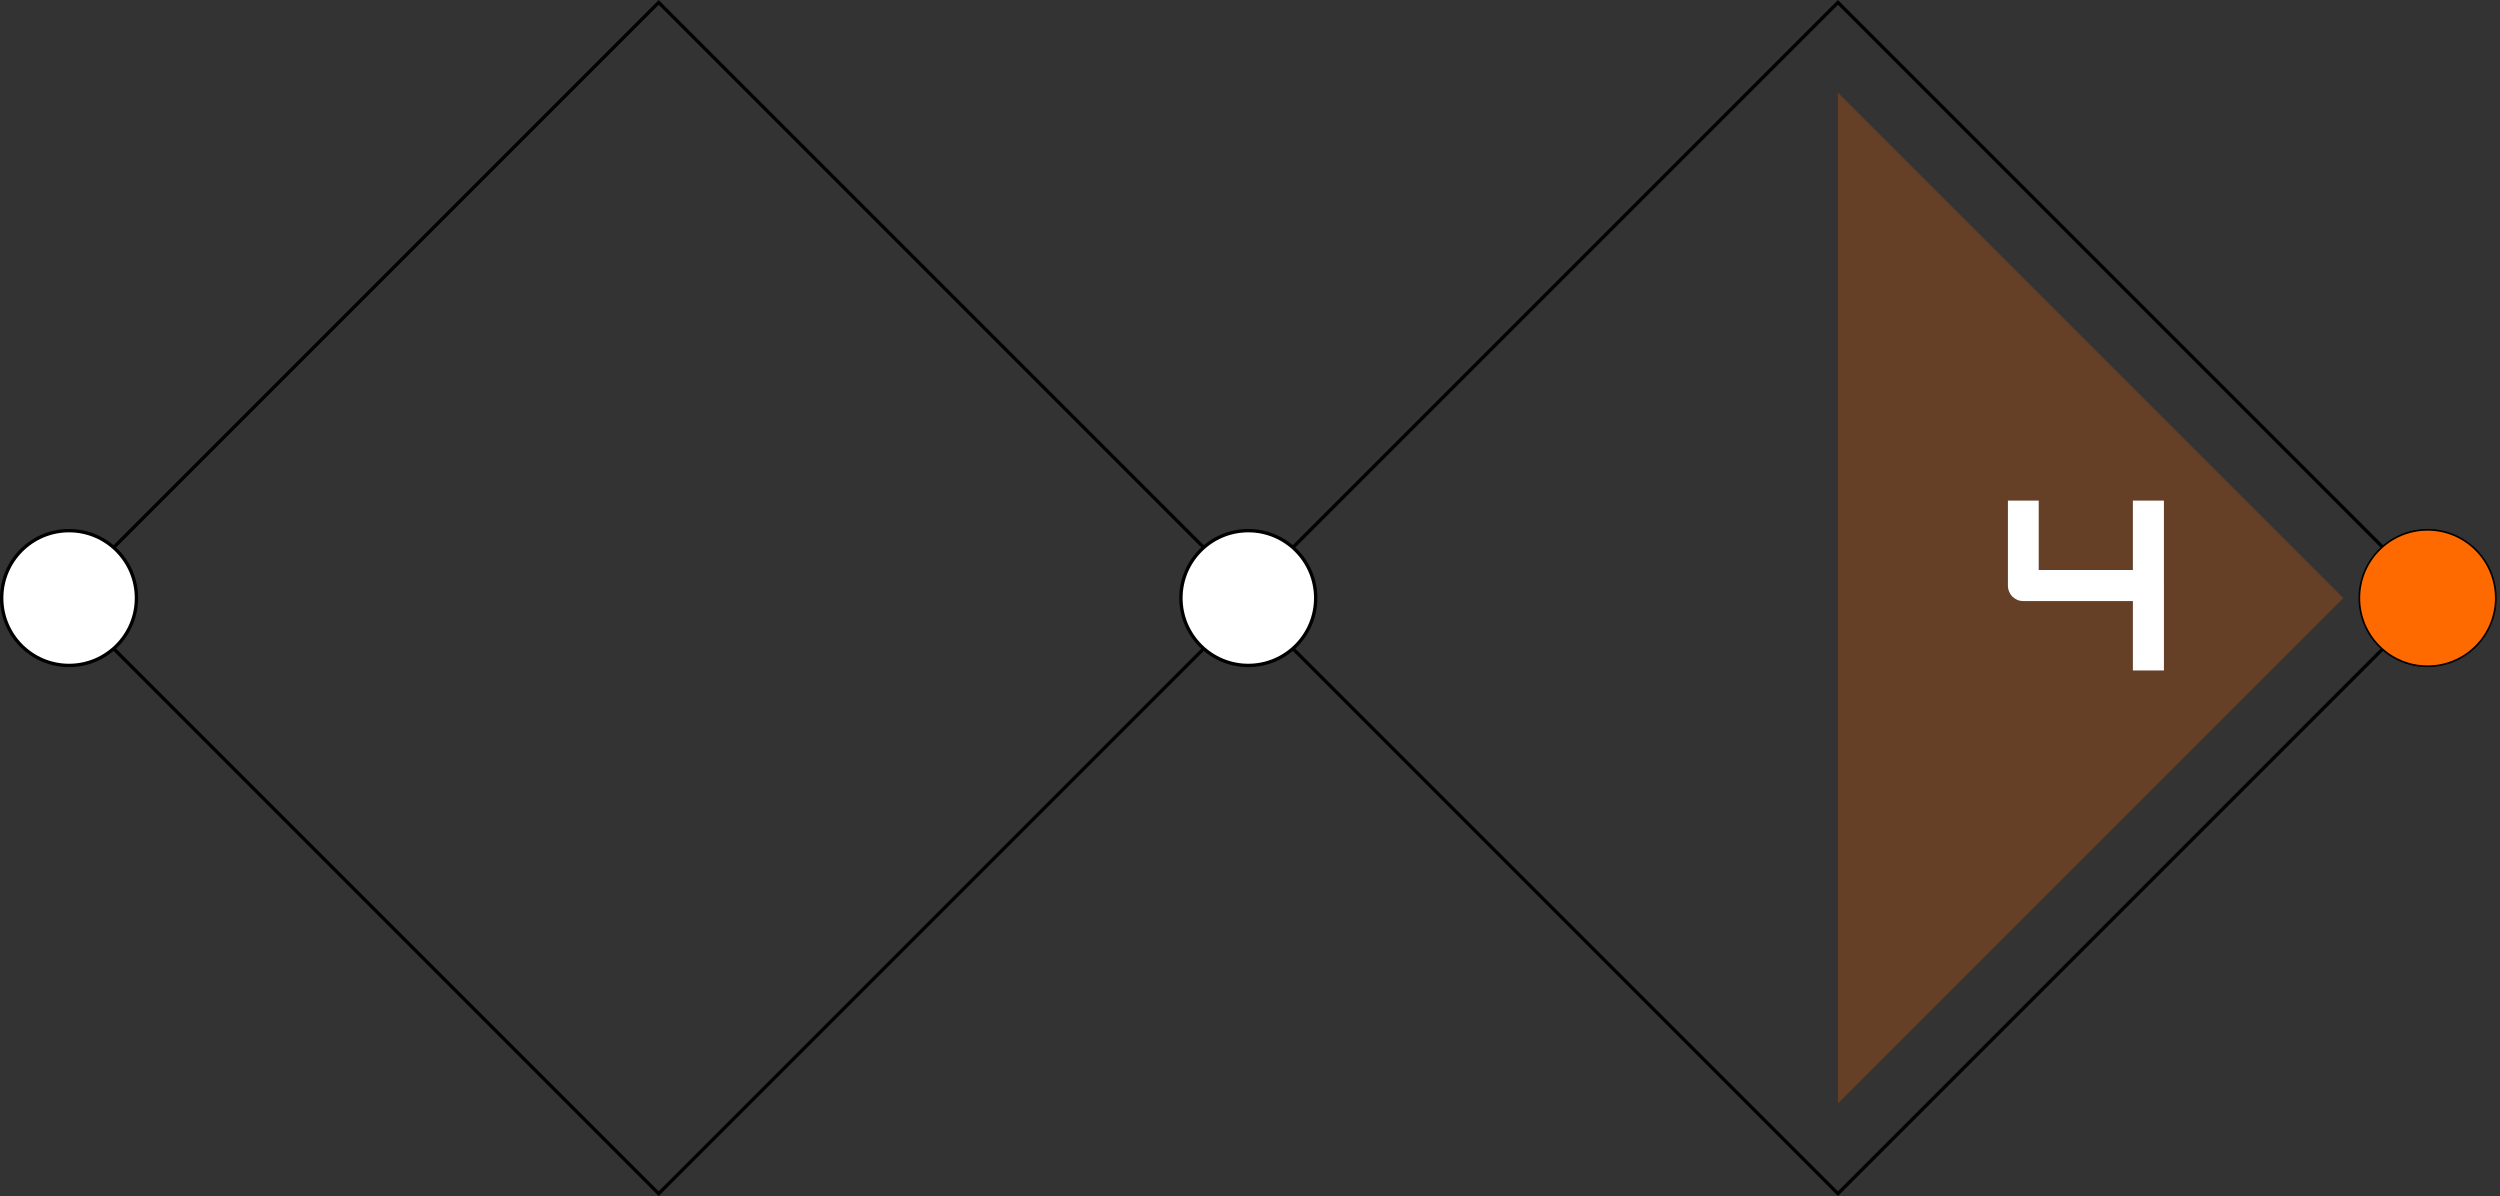 <?xml version="1.0" encoding="UTF-8" standalone="no"?>
<!-- Do not edit this file with editors other than diagrams.net -->

<svg
   version="1.1"
   width="742px"
   height="355px"
   viewBox="-0.5 -0.5 742 355"
   content="&lt;mxfile host=&quot;Electron&quot; modified=&quot;2022-08-28T10:18:22.590Z&quot; agent=&quot;5.0 (Windows NT 10.0; Win64; x64) AppleWebKit/537.36 (KHTML, like Gecko) draw.io/20.2.3 Chrome/102.0.5.167 Electron/19.0.11 Safari/537.36&quot; etag=&quot;6XsIafUAq8lHS7vWYPXP&quot; version=&quot;20.2.3&quot; type=&quot;device&quot;&gt;&lt;diagram id=&quot;BlYyTpb4OvVKKUAMluoU&quot; name=&quot;Page-1&quot;&gt;5Vltb5swEP41fOyEbUiWj23atNI0aVr2Iu2bBQ5YMxwypkn363cEO4GR0G5KWtZGCrHvzJl77uHBJh6bZ5tbzYv0I8RCedSPNx679igl1Kf4U1seGsuUkcaQaBnbQXvDUv4S1uhbayVjUXYGGgBlZNE1RpDnIjIdG9ca1t1hK1DdWQueiJ5hGXHVt36XsUkbK2VssnfcCZmkbupJGDSejLvRNpUy5TGsWyZ247G5BjBNK9vMharRc8A05y2OeDfJ7PbLlf784YcOvrKKpxyqCzv3PVeVTeBa8gzyuHSXq0Vu/jk864W3qZkHB5iGKo9FHcT32NU6lUYsCx7V3jVSBG2pyRT2CDY1GG4k5NgNQuyvpFJzUKDRkEOOJ13ZGYU2YvNHSfapHMfCJncrIBNGP+B5LgoJmziWmNT1160yh7Z0aavCOyO31Ep2sfdwYsMi+hfohq8H3WDykuiSHpCfQObmNPfA+8erhFFQn8TjFeJl0YjWSm7qqj6tHmQQejbrQs+c/rSgDw4gH5yL1rORAzYNRgYYmY4csdEBduCGTzmiQ330+Bf4vZZlBJj0SSTgrPVpq7RH2WIxufRrsS+Nhp/iZPpN/rMS+z3MSQ90oyXPE/UE1I+B3HpkHsUcMKo0NTB0+1TFQn9zYbF959qQmwXPpKpHXlaxBMROWMcSKr29tNQYXMnSkF3iARGqD/WA8l0CgKnwQpbvIsi2jqjcDl2smrDY7AXuJFV/3ITNynpKa8opmdQZRsgQvCPOyKKZ32ERmfVZRA6tAph/Nh7Ro1JBnVSIlcRCn0IoSH9J15eKF2Wt32Kt/2ZYSwdZu1OxEdF28hoeOcOwj27hSvrbXacVbKcV90JBcRqxOOvO4rlqzAZrPLq19oG9IhuXQr/NdcUwjYIRKnT/1ZsTi2AnFkqeagtCzrqrfi6xGH6JND6x6G9CgnGJxdtczg3TKHzOXQh292/0t77WHyPs5jc=&lt;/diagram&gt;&lt;/mxfile&gt;"
   id="svg1904"
   sodipodi:docname="Double Diamond v1 - 4-Develop.svg"
   inkscape:version="1.2 (dc2aedaf03, 2022-05-15)"
   xmlns:inkscape="http://www.inkscape.org/namespaces/inkscape"
   xmlns:sodipodi="http://sodipodi.sourceforge.net/DTD/sodipodi-0.dtd"
   xmlns="http://www.w3.org/2000/svg"
   xmlns:svg="http://www.w3.org/2000/svg">
  <rect x="-0.5" y="-0.5" width="742" height="355" fill="#333333" stroke="none"/>
  <sodipodi:namedview
     id="namedview1906"
     pagecolor="#ffffff"
     bordercolor="#666666"
     borderopacity="1.0"
     inkscape:showpageshadow="2"
     inkscape:pageopacity="0.0"
     inkscape:pagecheckerboard="0"
     inkscape:deskcolor="#d1d1d1"
     showgrid="false"
     inkscape:zoom="0.90363881"
     inkscape:cx="381.78971"
     inkscape:cy="22.686055"
     inkscape:window-width="1519"
     inkscape:window-height="1243"
     inkscape:window-x="3651"
     inkscape:window-y="128"
     inkscape:window-maximized="0"
     inkscape:current-layer="layer4" />
  <defs
     id="defs1842" />
  <g
     id="g1894"
     inkscape:label="Background"
     style="display:inline">
    <rect
       x="70"
       y="52"
       width="250"
       height="250"
       fill="none"
       stroke="#000000"
       transform="rotate(45,195,177)"
       pointer-events="all"
       id="rect1844" />
    <rect
       x="420"
       y="52"
       width="250"
       height="250"
       fill="none"
       stroke="#000000"
       transform="rotate(45,545,177)"
       pointer-events="all"
       id="rect1846" />
    <circle
       cx="370"
       cy="177"
       fill="#ffffff"
       stroke="#000000"
       pointer-events="all"
       id="ellipse1848"
       r="20" />
    <circle
       cx="720"
       cy="177"
       fill="#ffffff"
       stroke="#000000"
       pointer-events="all"
       id="ellipse1850"
       r="20" />
    <circle
       cx="20"
       cy="177"
       fill="#ffffff"
       stroke="#000000"
       pointer-events="all"
       id="ellipse1852"
       r="20" />
  </g>
  <g
     inkscape:groupmode="layer"
     id="layer4"
     inkscape:label="Phase 4 - Deliver">
    <path
       d="M 545 27 L 695 177 L 545 327 Z"
       fill-opacity="0.25"
       fill="#ff6a00"
       stroke="none"
       pointer-events="all"
       id="path1886" />
    <g
       aria-label="4"
       transform="translate(-0.5,-0.5)"
       id="text1888"
       style="font-size:72px;font-family:Audiowide;text-anchor:middle;fill:#ffffff">
      <path
         d="m 642.254,199 h -9.211 v -20.602 h -32.484 q -0.984,0 -1.828,-0.352 -0.844,-0.387 -1.477,-0.984 -0.598,-0.633 -0.949,-1.477 -0.352,-0.844 -0.352,-1.793 v -25.207 h 9.141 v 20.602 h 27.949 v -20.602 h 9.211 z"
         id="path4702" />
    </g>
    <ellipse
       cx="720"
       cy="177"
       rx="20"
       ry="20"
       fill="#ff6a00"
       stroke="none"
       pointer-events="all"
       id="ellipse1884" />
  </g>
</svg>
